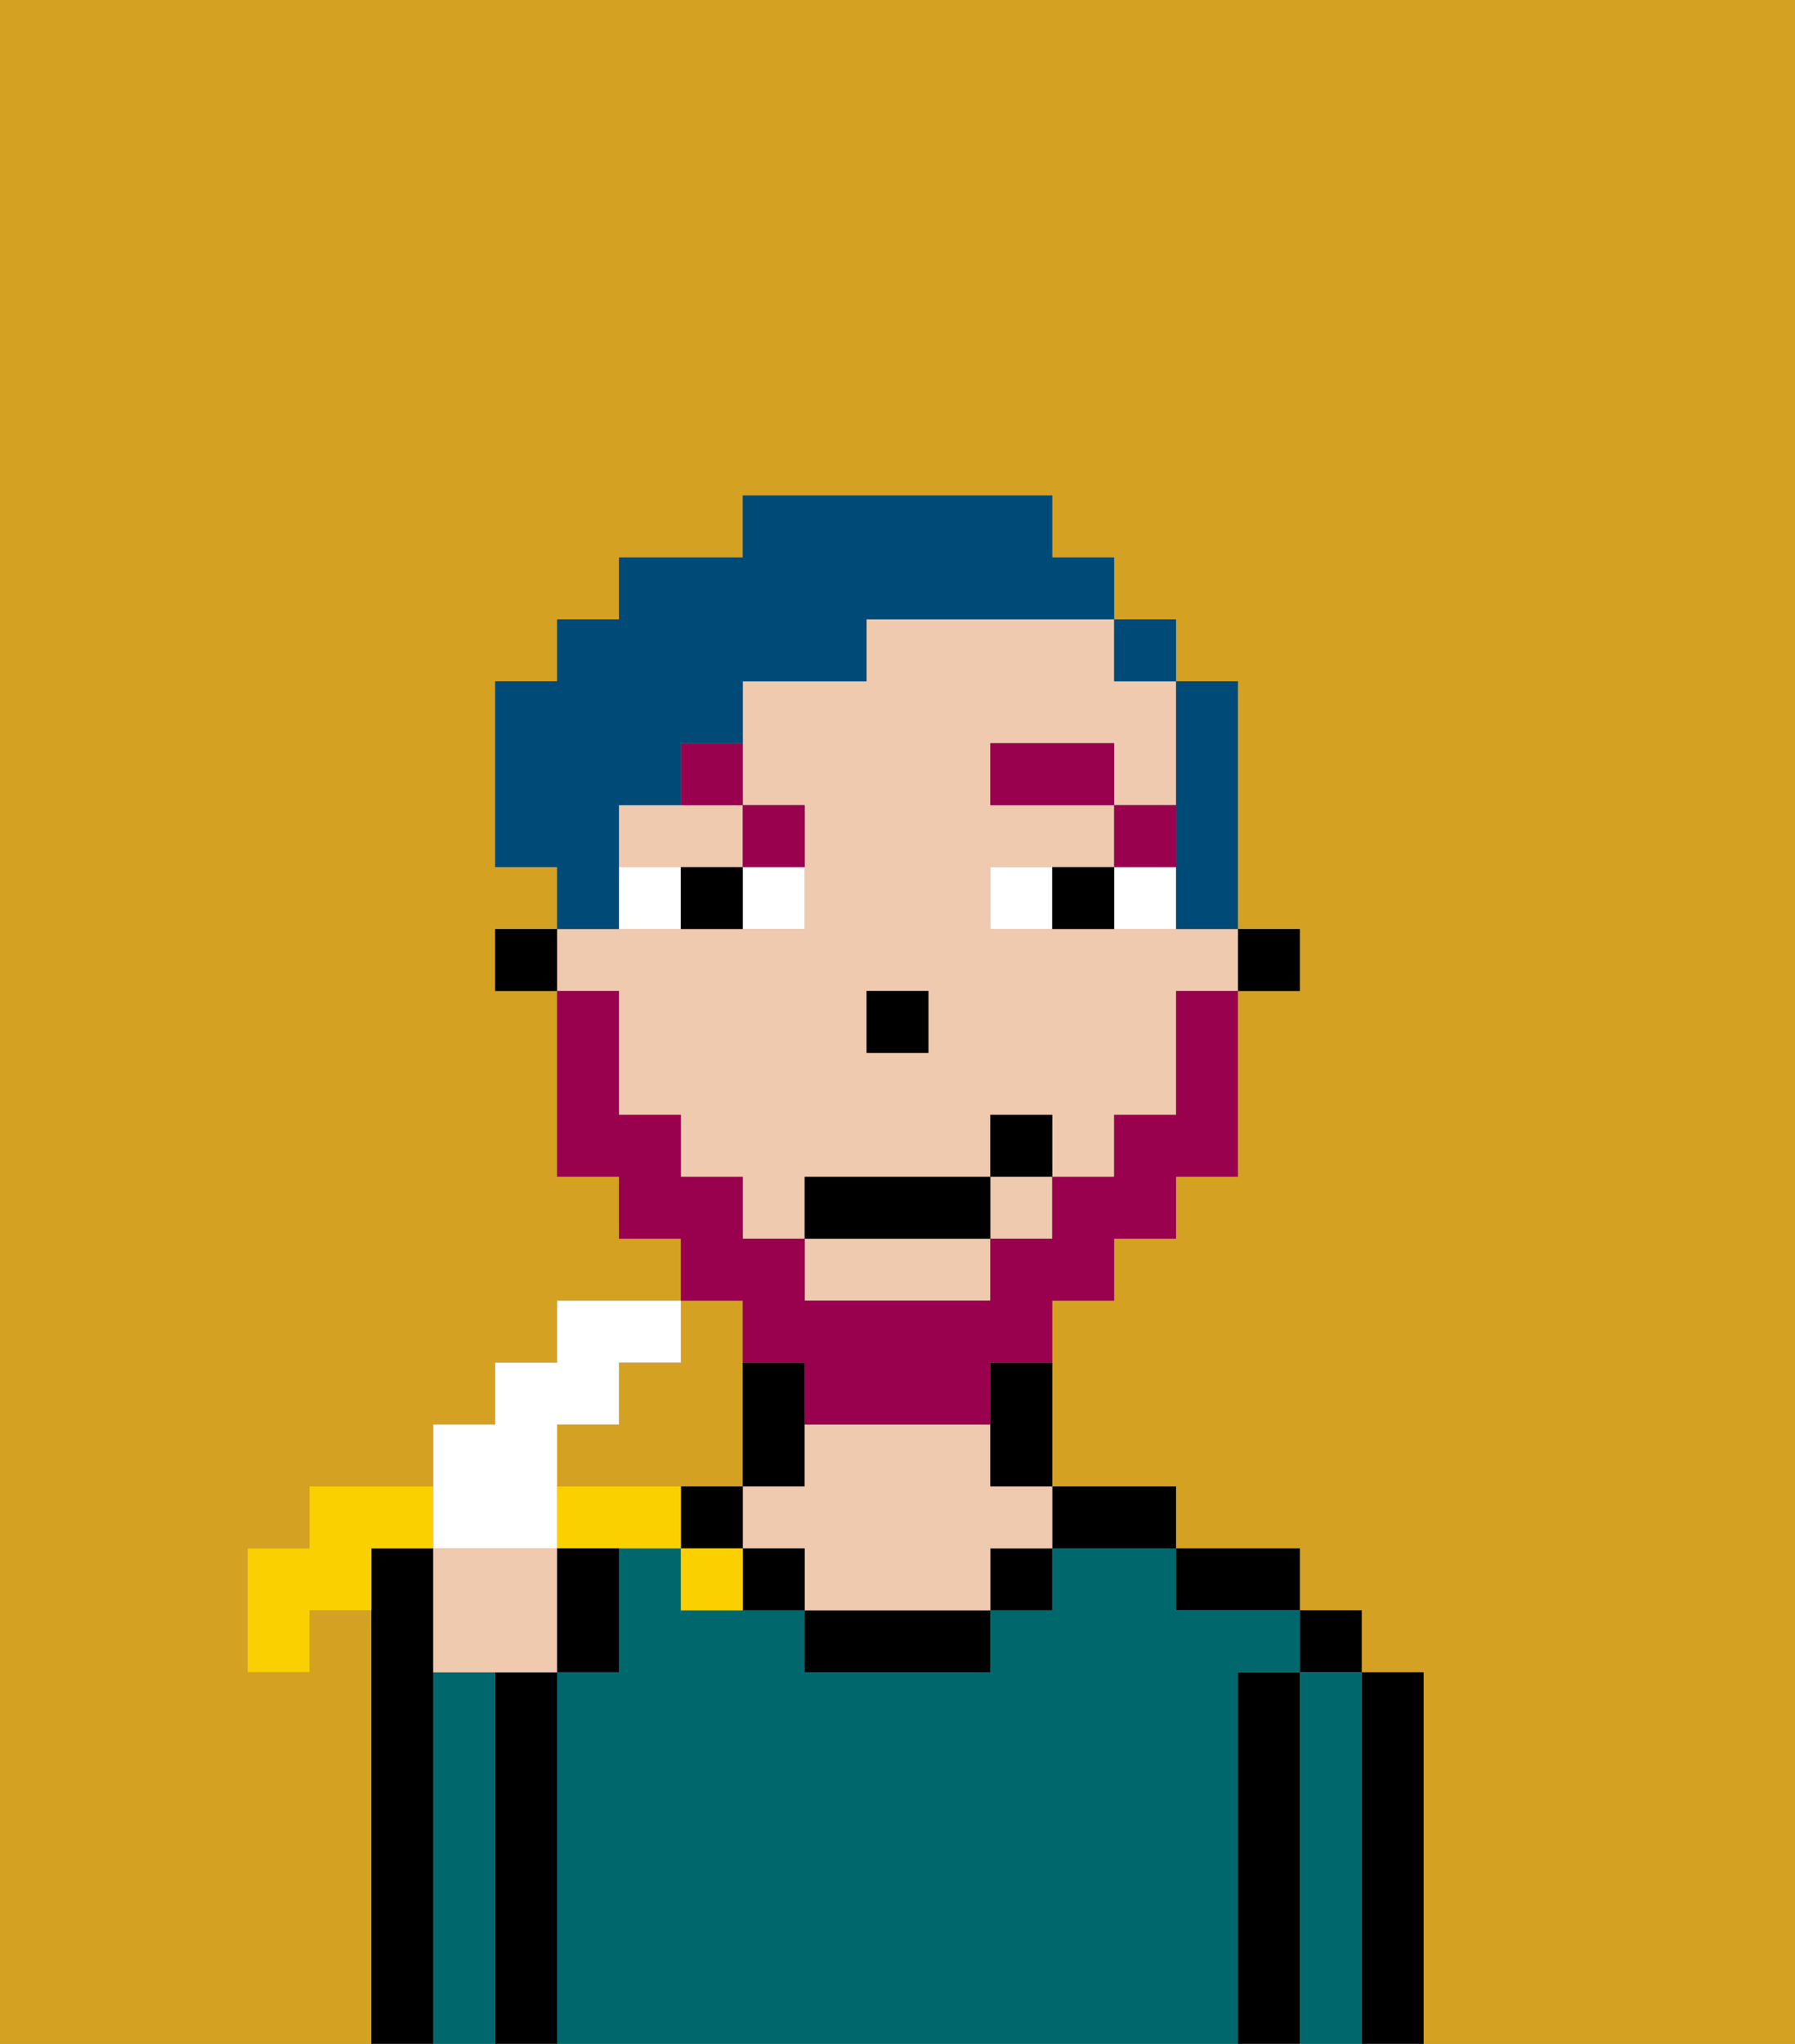<svg xmlns="http://www.w3.org/2000/svg" viewBox="0 0 29 33"><rect x="0" y="0" width="29" height="33" fill="#808080" stroke="none"/><defs><style>polygon,rect,path{shape-rendering:crispedges;}.ha135-1{fill:#d4a122;}.ha135-2{fill:#000000;}.ha135-3{fill:#00686d;}.ha135-4{fill:#efcaaf;}.ha135-5{fill:#ffffff;}.ha135-6{fill:#99004d;}.ha135-7{fill:#99004d;}.ha135-8{fill:#004a77;}.ha135-9{fill:#fad000;}</style></defs><path class="ha135-1" d="M10,22v1H9v1h3V21H11v1Z"/><path class="ha135-1" d="M0,33H6V26H5v1H4V25H5V24H7V23H8V22H9V21h2V20H10V19H9V16H8V15H9V14H8V11H9V10h1V9h2V8h5V9h1v1h1v1h1v4h1v1H20v3H19v1H18v1H17v3h2v1h2v1h1v1h1v6h6V0H0Z"/><path class="ha135-2" d="M23,27H22v6h1V27Z"/><rect class="ha135-2" x="21" y="26" width="1" height="1"/><path class="ha135-3" d="M22,27H21v6h1V27Z"/><path class="ha135-2" d="M21,27H20v6h1V27Z"/><path class="ha135-2" d="M20,26h1V25H19v1Z"/><path class="ha135-3" d="M20,27h1V26H19V25H17v1H16v1H13V26H11V25H10v2H9v6H20V27Z"/><path class="ha135-2" d="M18,25h1V24H17v1Z"/><rect class="ha135-2" x="16" y="25" width="1" height="1"/><path class="ha135-2" d="M13,26v1h3V26H13Z"/><path class="ha135-2" d="M13,23V22H12v2h1Z"/><path class="ha135-4" d="M16,23H13v1H12v1h1v1h3V25h1V24H16Z"/><path class="ha135-2" d="M12,25v1h1V25Z"/><path class="ha135-2" d="M12,24H11v1h1Z"/><path class="ha135-2" d="M9,27H8v6H9V27Z"/><path class="ha135-3" d="M8,27H7v6H8V27Z"/><path class="ha135-2" d="M7,27V25H6v8H7V27Z"/><rect class="ha135-2" x="20" y="15" width="1" height="1"/><path class="ha135-4" d="M10,13v1h2V13H10Z"/><path class="ha135-4" d="M10,17v1h1v1h1v1h1V19h3V18h1v1h1V18h1V16h1V15H16V14h2V13H16V12h2v1h1V11H18V10H14v1H12v2h1v2H9v1h1Zm4-1h1v1H14Z"/><rect class="ha135-4" x="16" y="19" width="1" height="1"/><path class="ha135-4" d="M13,21h3V20H13Z"/><path class="ha135-2" d="M16,23v1h1V22H16Z"/><rect class="ha135-2" x="8" y="15" width="1" height="1"/><rect class="ha135-2" x="14" y="16" width="1" height="1"/><path class="ha135-5" d="M12,15h1V14H12Z"/><path class="ha135-5" d="M10,14v1h1V14Z"/><path class="ha135-5" d="M18,14v1h1V14Z"/><path class="ha135-5" d="M16,14v1h1V14Z"/><path class="ha135-2" d="M11,14v1h1V14Z"/><path class="ha135-2" d="M17,14v1h1V14Z"/><rect class="ha135-6" x="18" y="13" width="1" height="1"/><rect class="ha135-6" x="16" y="12" width="2" height="1"/><path class="ha135-6" d="M13,14V13H12v1Z"/><path class="ha135-6" d="M11,13h1V12H11Z"/><path class="ha135-7" d="M12,22h1v1h3V22h1V21h1V20h1V19h1V16H19v2H18v1H17v1H16v1H13V20H12V19H11V18H10V16H9v3h1v1h1v1h1Z"/><rect class="ha135-2" x="13" y="19" width="3" height="1"/><rect class="ha135-2" x="16" y="18" width="1" height="1"/><path class="ha135-8" d="M19,14v1h1V11H19v3Z"/><rect class="ha135-8" x="18" y="10" width="1" height="1"/><path class="ha135-8" d="M10,14V13h1V12h1V11h2V10h4V9H17V8H12V9H10v1H9v1H8v3H9v1h1Z"/><path class="ha135-9" d="M7,25V24H5v1H4v2H5V26H6V25Z"/><path class="ha135-5" d="M8,25H9V23h1V22h1V21H9v1H8v1H7v2Z"/><path class="ha135-4" d="M9,25H7v2H9V25Z"/><path class="ha135-9" d="M10,24H9v1h2V24Z"/><path class="ha135-9" d="M11,25v1h1V25Z"/><path class="ha135-2" d="M9,26v1h1V25H9Z"/></svg>